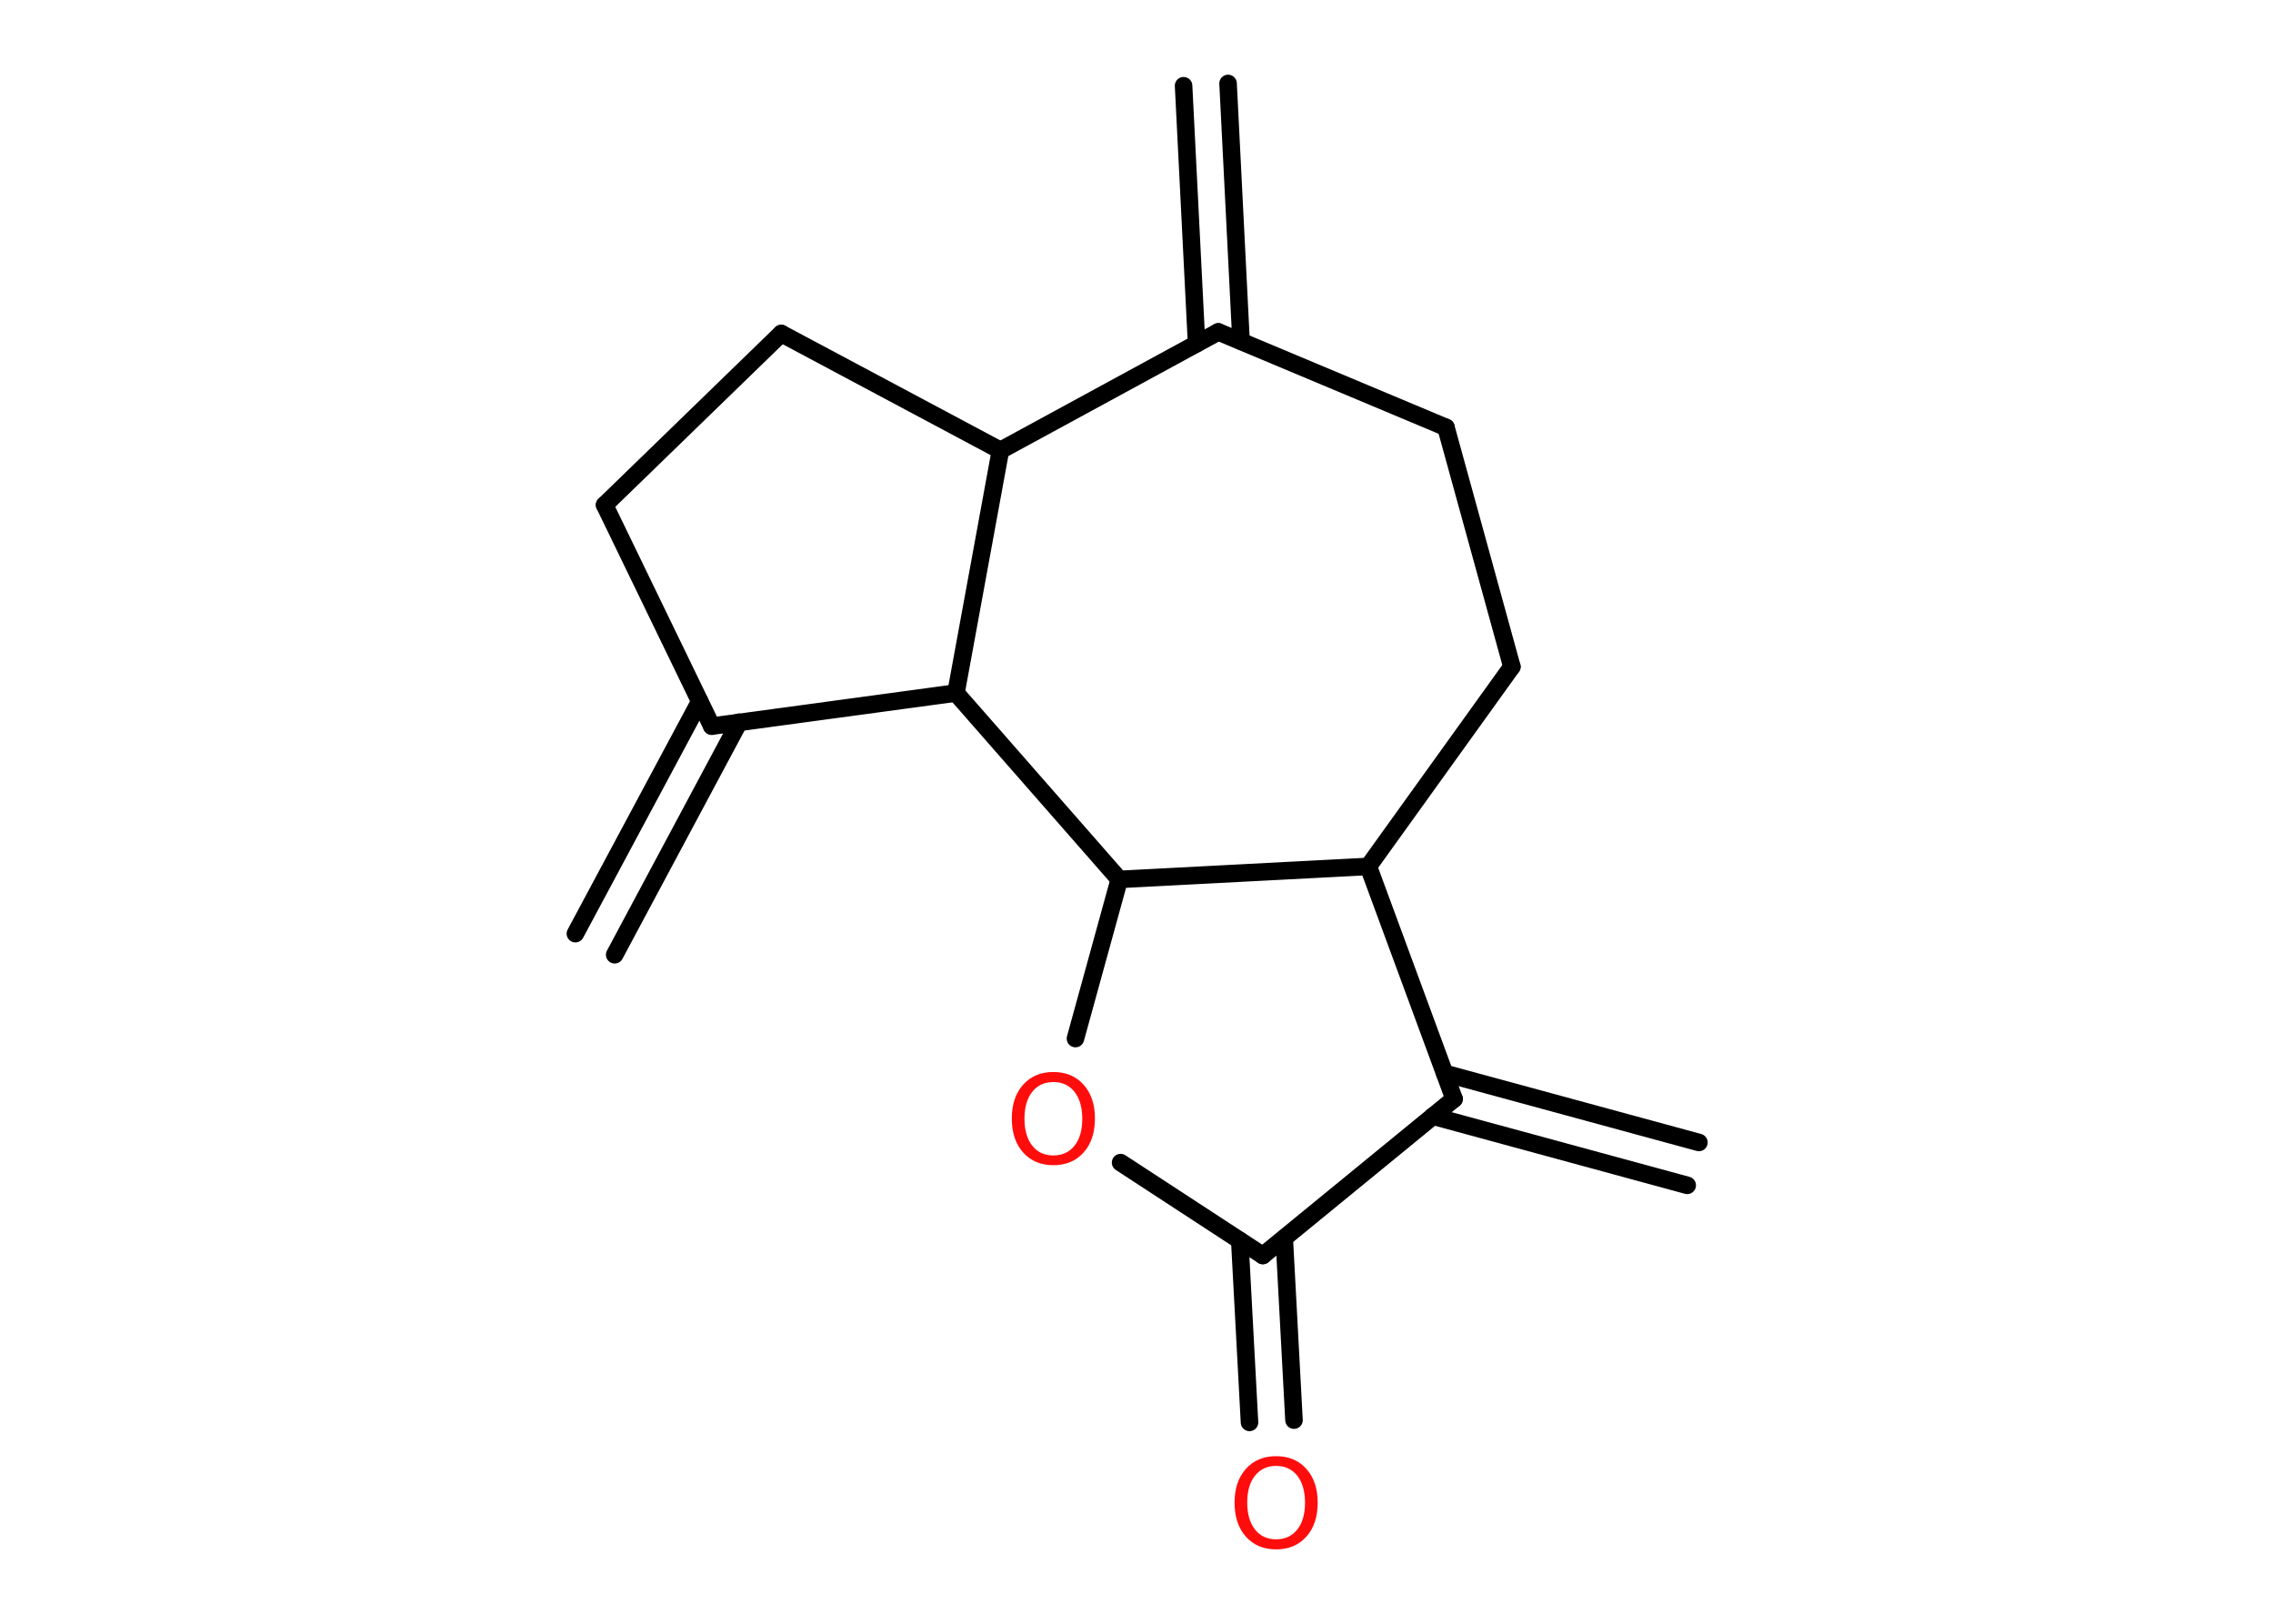<?xml version='1.0' encoding='UTF-8'?>
<!DOCTYPE svg PUBLIC "-//W3C//DTD SVG 1.1//EN" "http://www.w3.org/Graphics/SVG/1.1/DTD/svg11.dtd">
<svg version='1.2' xmlns='http://www.w3.org/2000/svg' xmlns:xlink='http://www.w3.org/1999/xlink' width='70.0mm' height='50.0mm' viewBox='0 0 70.0 50.0'>
  <desc>Generated by the Chemistry Development Kit (http://github.com/cdk)</desc>
  <g stroke-linecap='round' stroke-linejoin='round' stroke='#000000' stroke-width='.54' fill='#FF0D0D'>
    <rect x='.0' y='.0' width='70.0' height='50.0' fill='#FFFFFF' stroke='none'/>
    <g id='mol1' class='mol'>
      <g id='mol1bnd1' class='bond'>
        <line x1='51.96' y1='36.5' x2='44.13' y2='34.37'/>
        <line x1='52.32' y1='35.18' x2='44.49' y2='33.05'/>
      </g>
      <line id='mol1bnd2' class='bond' x1='44.78' y1='33.84' x2='38.89' y2='38.66'/>
      <g id='mol1bnd3' class='bond'>
        <line x1='39.55' y1='38.13' x2='39.85' y2='43.73'/>
        <line x1='38.18' y1='38.2' x2='38.48' y2='43.8'/>
      </g>
      <line id='mol1bnd4' class='bond' x1='38.89' y1='38.66' x2='34.51' y2='35.8'/>
      <line id='mol1bnd5' class='bond' x1='33.12' y1='31.98' x2='34.47' y2='27.08'/>
      <line id='mol1bnd6' class='bond' x1='34.47' y1='27.08' x2='42.14' y2='26.68'/>
      <line id='mol1bnd7' class='bond' x1='44.78' y1='33.84' x2='42.14' y2='26.68'/>
      <line id='mol1bnd8' class='bond' x1='42.14' y1='26.68' x2='46.56' y2='20.53'/>
      <line id='mol1bnd9' class='bond' x1='46.56' y1='20.53' x2='44.53' y2='13.16'/>
      <line id='mol1bnd10' class='bond' x1='44.53' y1='13.16' x2='37.52' y2='10.22'/>
      <g id='mol1bnd11' class='bond'>
        <line x1='36.85' y1='10.58' x2='36.45' y2='2.64'/>
        <line x1='38.22' y1='10.51' x2='37.82' y2='2.57'/>
      </g>
      <line id='mol1bnd12' class='bond' x1='37.52' y1='10.22' x2='30.81' y2='13.87'/>
      <line id='mol1bnd13' class='bond' x1='30.81' y1='13.87' x2='24.06' y2='10.27'/>
      <line id='mol1bnd14' class='bond' x1='24.06' y1='10.27' x2='18.62' y2='15.55'/>
      <line id='mol1bnd15' class='bond' x1='18.62' y1='15.55' x2='21.92' y2='22.36'/>
      <g id='mol1bnd16' class='bond'>
        <line x1='22.76' y1='22.24' x2='18.93' y2='29.4'/>
        <line x1='21.55' y1='21.6' x2='17.72' y2='28.75'/>
      </g>
      <line id='mol1bnd17' class='bond' x1='21.92' y1='22.36' x2='29.44' y2='21.34'/>
      <line id='mol1bnd18' class='bond' x1='30.81' y1='13.87' x2='29.44' y2='21.34'/>
      <line id='mol1bnd19' class='bond' x1='34.47' y1='27.08' x2='29.44' y2='21.34'/>
      <path id='mol1atm4' class='atom' d='M39.3 45.14q-.41 .0 -.65 .3q-.24 .3 -.24 .83q.0 .52 .24 .83q.24 .3 .65 .3q.41 .0 .65 -.3q.24 -.3 .24 -.83q.0 -.52 -.24 -.83q-.24 -.3 -.65 -.3zM39.3 44.84q.58 .0 .93 .39q.35 .39 .35 1.04q.0 .66 -.35 1.05q-.35 .39 -.93 .39q-.58 .0 -.93 -.39q-.35 -.39 -.35 -1.05q.0 -.65 .35 -1.04q.35 -.39 .93 -.39z' stroke='none'/>
      <path id='mol1atm5' class='atom' d='M32.44 33.32q-.41 .0 -.65 .3q-.24 .3 -.24 .83q.0 .52 .24 .83q.24 .3 .65 .3q.41 .0 .65 -.3q.24 -.3 .24 -.83q.0 -.52 -.24 -.83q-.24 -.3 -.65 -.3zM32.44 33.01q.58 .0 .93 .39q.35 .39 .35 1.04q.0 .66 -.35 1.05q-.35 .39 -.93 .39q-.58 .0 -.93 -.39q-.35 -.39 -.35 -1.05q.0 -.65 .35 -1.04q.35 -.39 .93 -.39z' stroke='none'/>
    </g>
  </g>
</svg>
